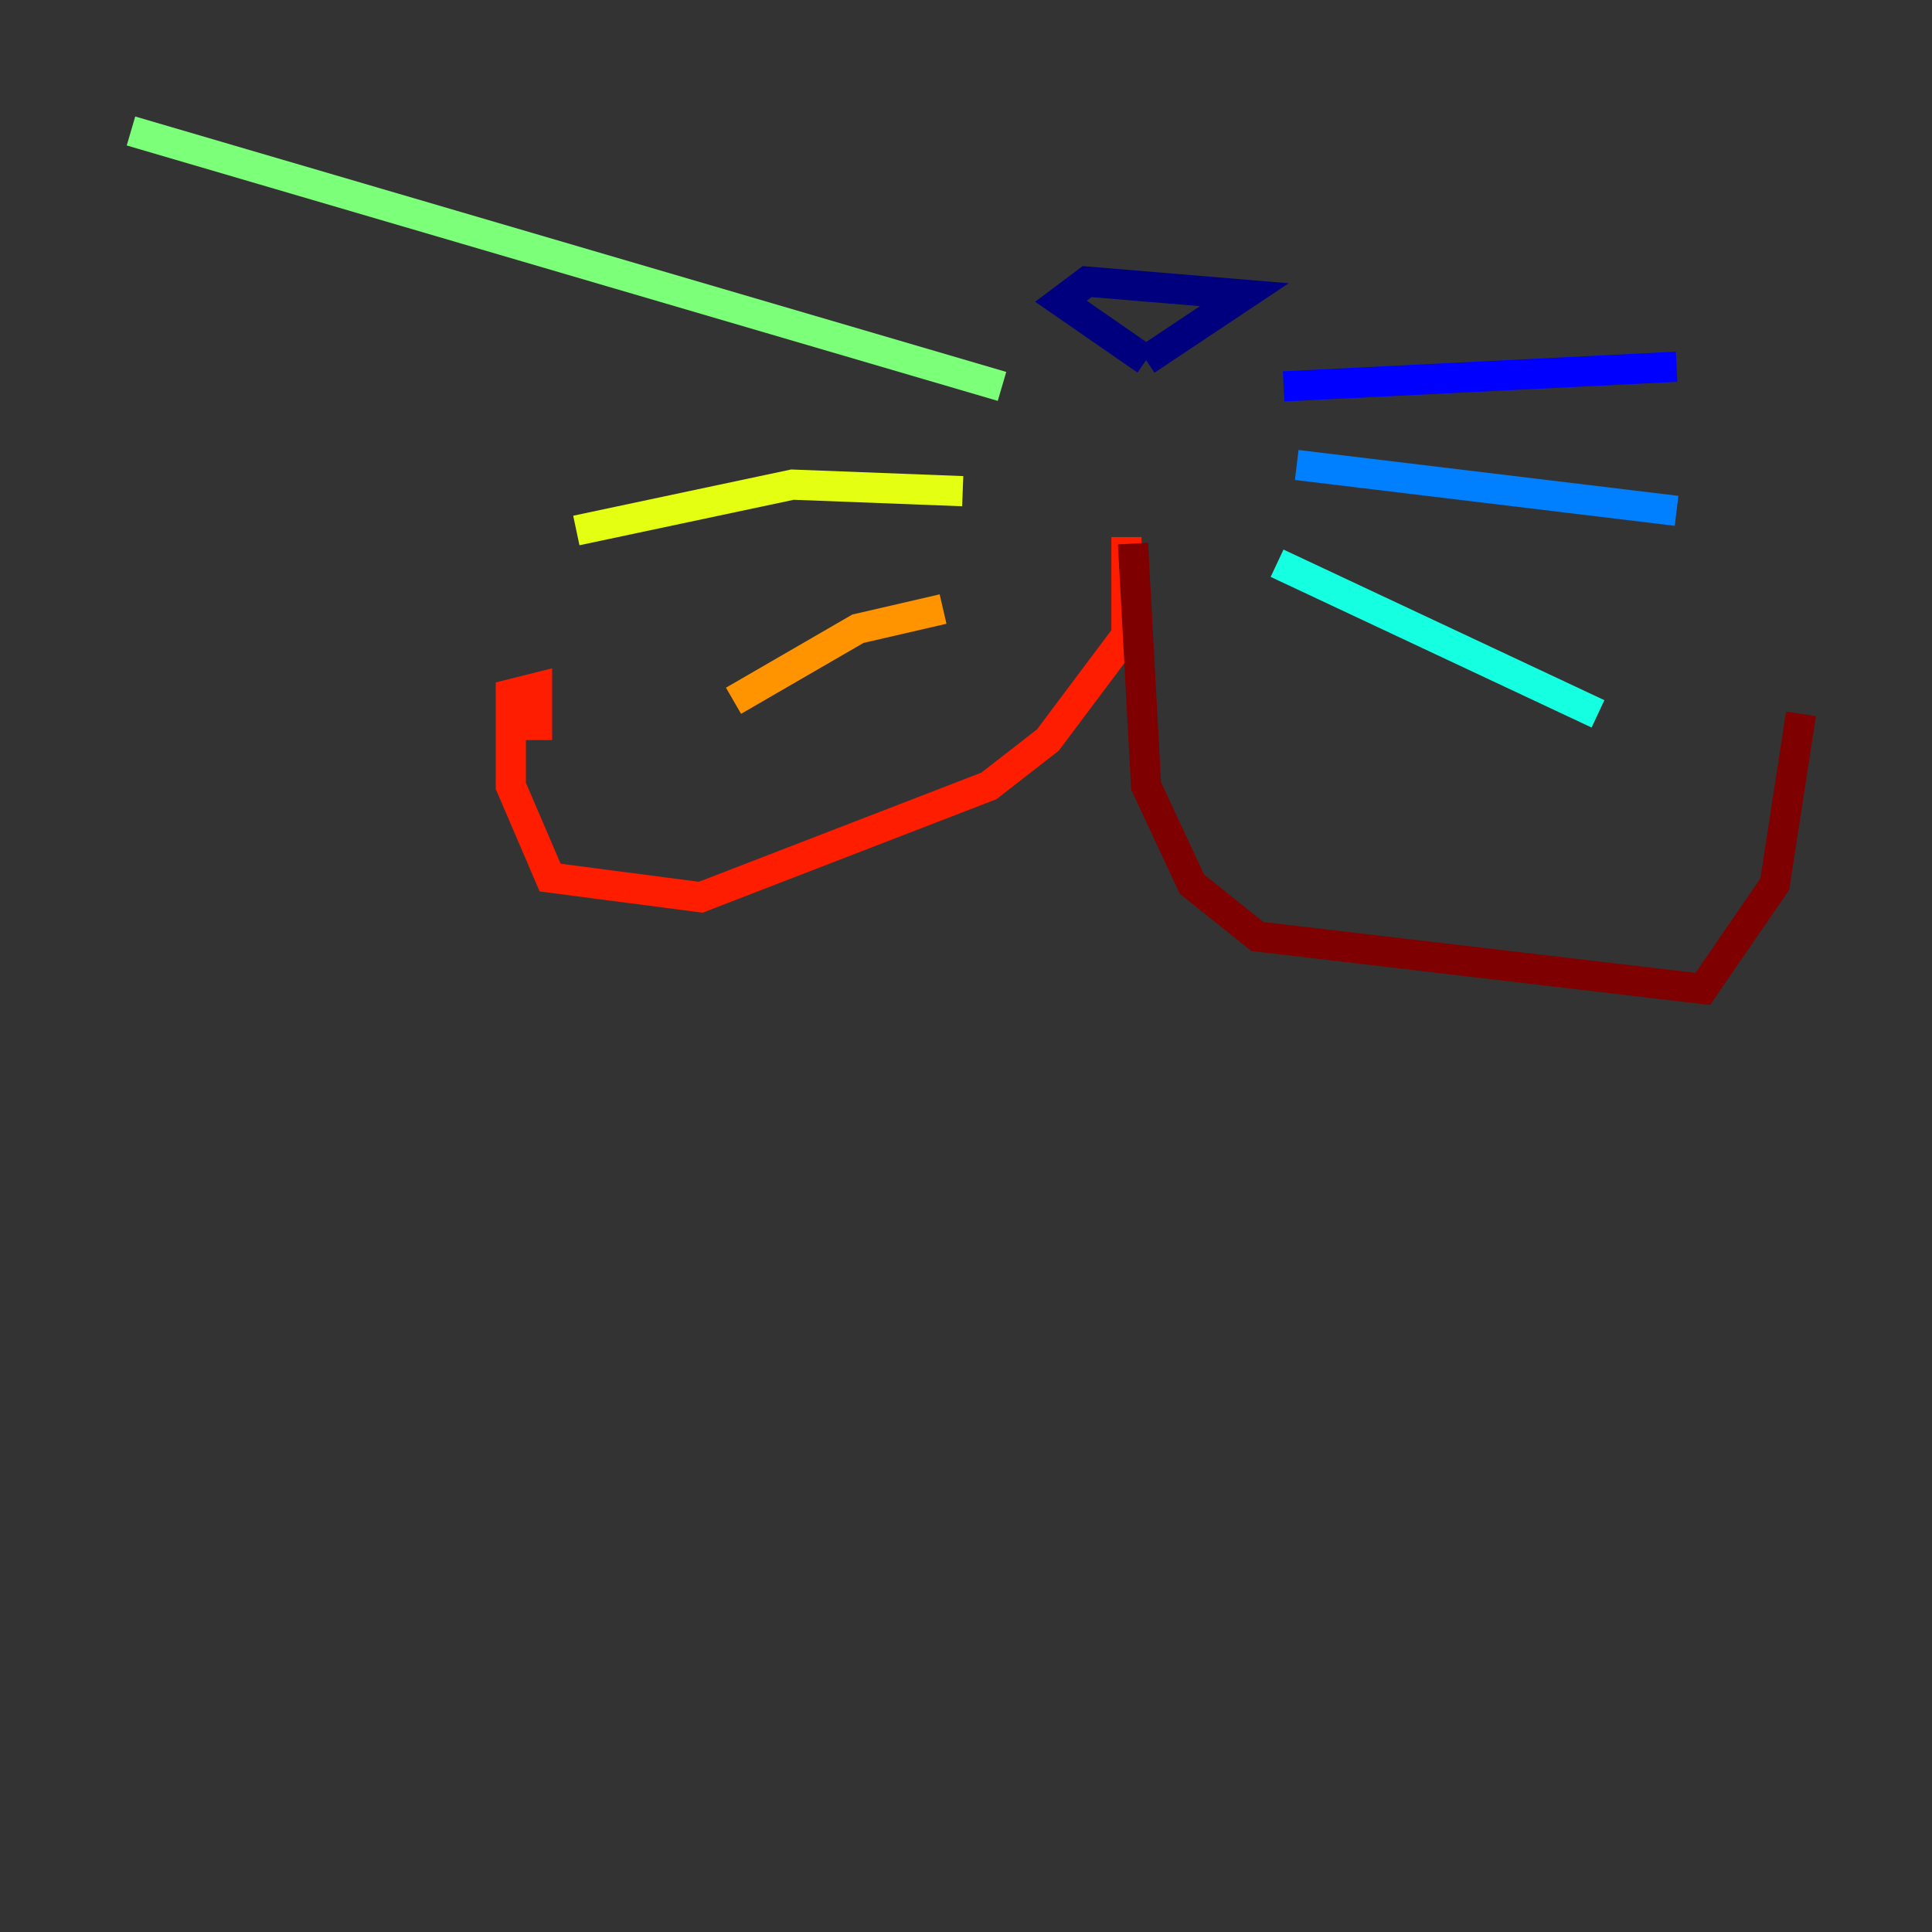 <?xml version="1.0" encoding="utf-8" ?>
<svg baseProfile="tiny" height="128" version="1.2" viewBox="0,0,128,128" width="128" xmlns="http://www.w3.org/2000/svg" xmlns:ev="http://www.w3.org/2001/xml-events" xmlns:xlink="http://www.w3.org/1999/xlink"><rect x="0" y="0" width="128" height="128" fill="#333333" stroke="none"/><defs /><polyline fill="none" points="75.932,23.864 70.291,19.959 72.027,18.658 82.441,19.525 75.932,23.864" stroke="#00007f" stroke-width="2" /><polyline fill="none" points="85.044,25.6 111.078,24.298" stroke="#0000ff" stroke-width="2" /><polyline fill="none" points="85.912,30.807 111.078,33.844" stroke="#0080ff" stroke-width="2" /><polyline fill="none" points="84.61,37.315 105.871,47.295" stroke="#15ffe1" stroke-width="2" /><polyline fill="none" points="66.386,25.6 8.678,8.678" stroke="#7cff79" stroke-width="2" /><polyline fill="none" points="63.783,32.542 52.502,32.108 38.183,35.146" stroke="#e4ff12" stroke-width="2" /><polyline fill="none" points="62.481,40.352 56.841,41.654 48.597,46.427" stroke="#ff9400" stroke-width="2" /><polyline fill="none" points="74.63,35.58 74.63,42.088 69.424,49.031 65.519,52.068 46.427,59.444 36.447,58.142 33.844,52.068 33.844,45.993 35.58,45.559 35.58,49.031" stroke="#ff1d00" stroke-width="2" /><polyline fill="none" points="75.064,36.014 75.932,52.068 78.969,58.576 83.308,62.047 112.814,65.519 117.586,58.576 119.322,47.295" stroke="#7f0000" stroke-width="2" /></svg>